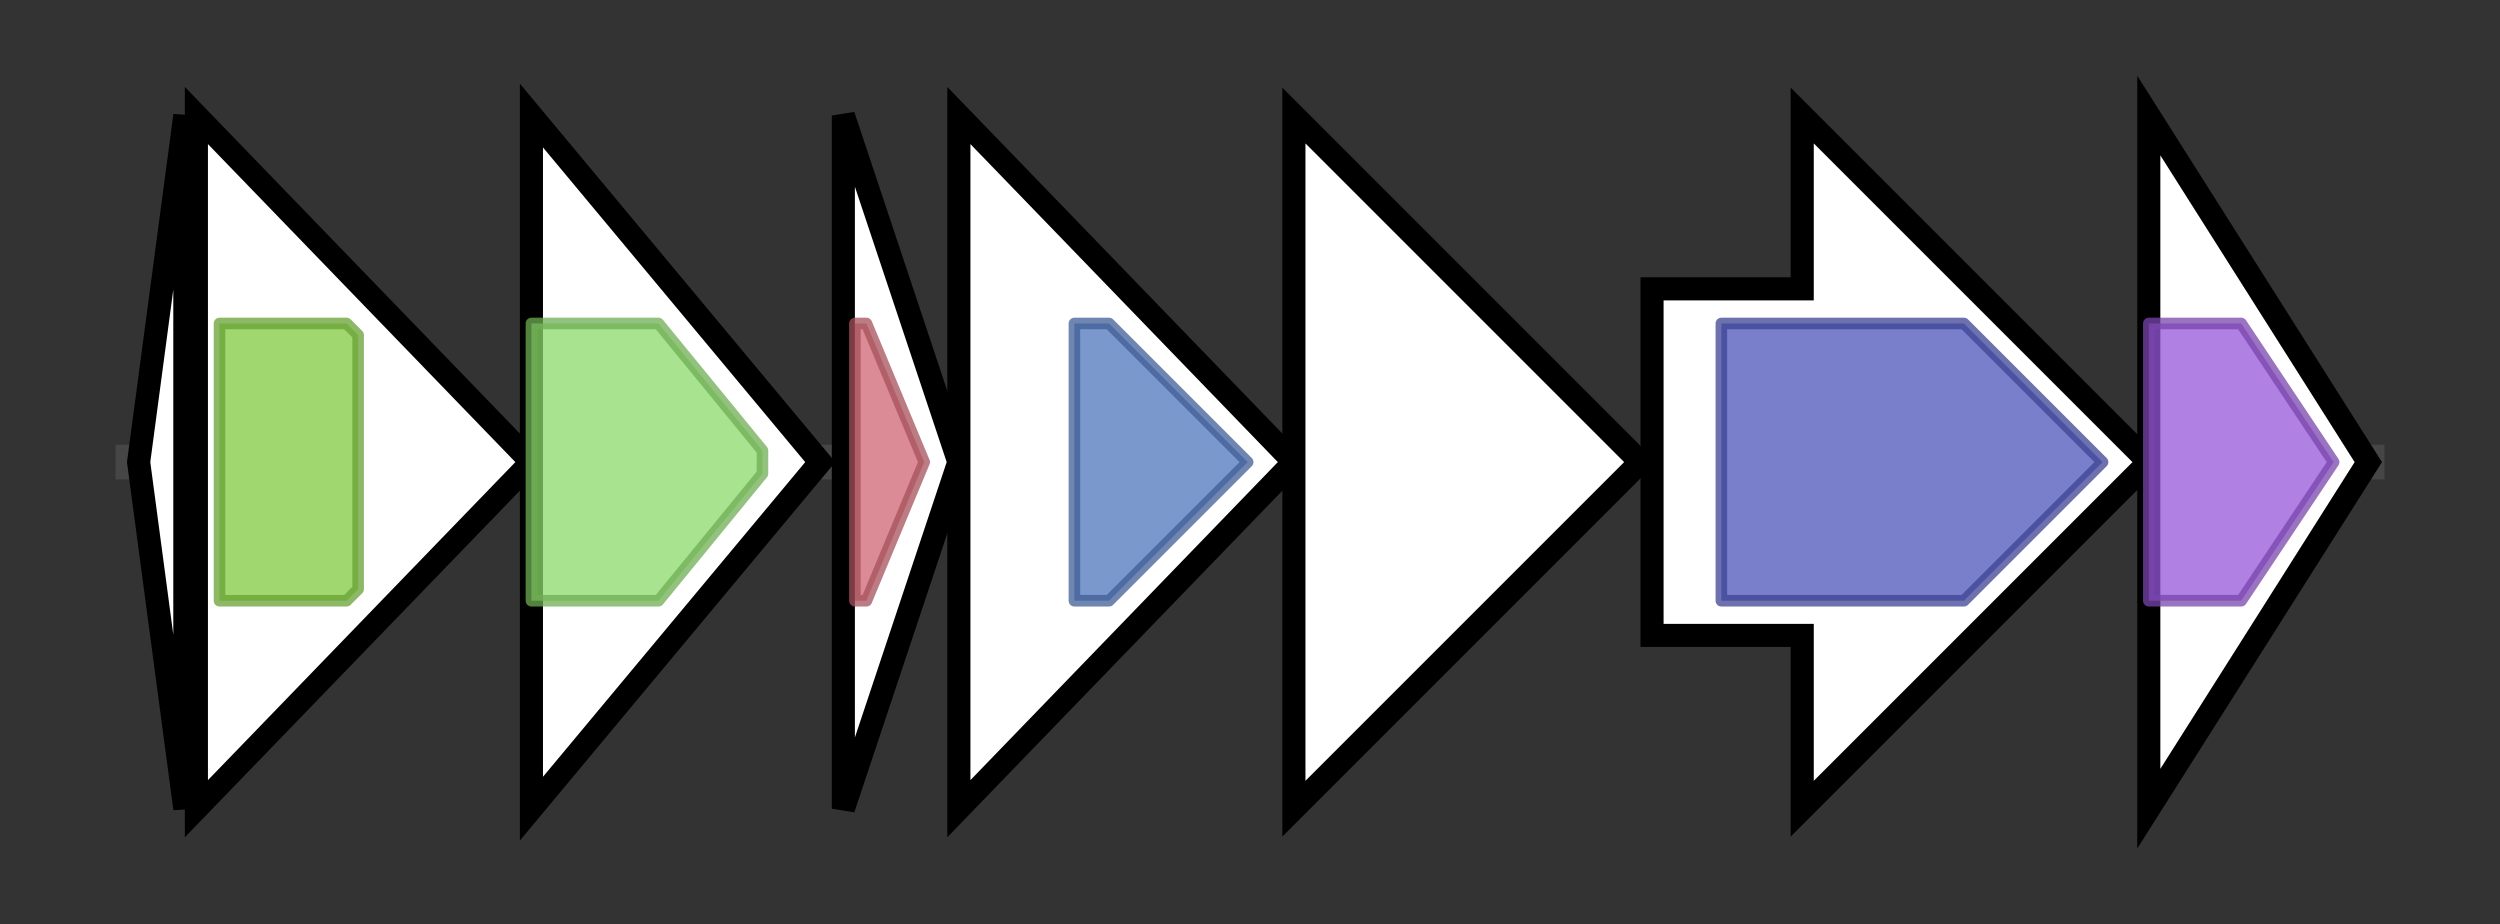 <svg version="1.1" baseProfile="full" xmlns="http://www.w3.org/2000/svg" width="216.4" height="80">
	<rect width="100%" height="100%" fill="#333333" stroke="none"/>
	<g>
		<line x1="10" y1="40.0" x2="206.4" y2="40.0" style="stroke:rgb(70,70,70); stroke-width:3 "/>
		<g>
			<title> (LMOf2365_1112)
hypothetical protein</title>
			<polygon class=" (LMOf2365_1112)
hypothetical protein" points="12,40 16,10 16,70" fill="rgb(255,255,255)" fill-opacity="1.0" stroke="rgb(0,0,0)" stroke-width="2"  />
		</g>
		<g>
			<title> (LMOf2365_1113)
ABC transporter</title>
			<polygon class=" (LMOf2365_1113)
ABC transporter" points="17,10 46,40 17,70" fill="rgb(255,255,255)" fill-opacity="1.0" stroke="rgb(0,0,0)" stroke-width="2"  />
			<g>
				<title>ABC_tran (PF00005)
"ABC transporter"</title>
				<polygon class="PF00005" points="19,28 30,28 31,29 31,51 30,52 19,52" stroke-linejoin="round" width="12" height="24" fill="rgb(129,201,63)" stroke="rgb(103,160,50)" stroke-width="1" opacity="0.75" />
			</g>
		</g>
		<g>
			<title> (LMOf2365_1114)
ABC transporter </title>
			<polygon class=" (LMOf2365_1114)
ABC transporter " points="46,10 71,40 46,70" fill="rgb(255,255,255)" fill-opacity="1.0" stroke="rgb(0,0,0)" stroke-width="2"  />
			<g>
				<title>ABC2_membrane (PF01061)
"ABC-2 type transporter"</title>
				<polygon class="PF01061" points="46,28 57,28 66,39 66,41 57,52 46,52" stroke-linejoin="round" width="20" height="24" fill="rgb(139,217,106)" stroke="rgb(111,173,84)" stroke-width="1" opacity="0.75" />
			</g>
		</g>
		<g>
			<title> (LMOf2365_1115)
hypothetical protein</title>
			<polygon class=" (LMOf2365_1115)
hypothetical protein" points="73,10 83,40 73,70" fill="rgb(255,255,255)" fill-opacity="1.0" stroke="rgb(0,0,0)" stroke-width="2"  />
			<g>
				<title>DUF5963 (PF19388)
"Family of unknown function (DUF5963)"</title>
				<polygon class="PF19388" points="74,28 75,28 80,40 75,52 74,52" stroke-linejoin="round" width="8" height="24" fill="rgb(207,100,114)" stroke="rgb(165,80,91)" stroke-width="1" opacity="0.75" />
			</g>
		</g>
		<g>
			<title> (LMOf2365_1116)
Dehydrogenase</title>
			<polygon class=" (LMOf2365_1116)
Dehydrogenase" points="83,10 112,40 83,70" fill="rgb(255,255,255)" fill-opacity="1.0" stroke="rgb(0,0,0)" stroke-width="2"  />
			<g>
				<title>Nitroreductase (PF00881)
"Nitroreductase family"</title>
				<polygon class="PF00881" points="93,28 96,28 108,40 96,52 93,52" stroke-linejoin="round" width="18" height="24" fill="rgb(79,118,187)" stroke="rgb(63,94,149)" stroke-width="1" opacity="0.75" />
			</g>
		</g>
		<g>
			<title> (LMOf2365_1117)
Cyclodehydratase partner</title>
			<polygon class=" (LMOf2365_1117)
Cyclodehydratase partner" points="112,25 112,25 112,10 142,40 112,70 112,55 112,55" fill="rgb(255,255,255)" fill-opacity="1.0" stroke="rgb(0,0,0)" stroke-width="2"  />
		</g>
		<g>
			<title> (LMOf2365_1118)
Cyclodehydratase</title>
			<polygon class=" (LMOf2365_1118)
Cyclodehydratase" points="143,25 156,25 156,10 186,40 156,70 156,55 143,55" fill="rgb(255,255,255)" fill-opacity="1.0" stroke="rgb(0,0,0)" stroke-width="2"  />
			<g>
				<title>YcaO (PF02624)
"YcaO cyclodehydratase, ATP-ad Mg2+-binding"</title>
				<polygon class="PF02624" points="149,28 170,28 182,40 182,40 170,52 149,52" stroke-linejoin="round" width="33" height="24" fill="rgb(76,84,185)" stroke="rgb(60,67,148)" stroke-width="1" opacity="0.75" />
			</g>
		</g>
		<g>
			<title> (LMOf2365_1119)
Putative protease</title>
			<polygon class=" (LMOf2365_1119)
Putative protease" points="186,10 205,40 186,70" fill="rgb(255,255,255)" fill-opacity="1.0" stroke="rgb(0,0,0)" stroke-width="2"  />
			<g>
				<title>Rce1-like (PF02517)
"Type II CAAX prenyl endopeptidase Rce1-like"</title>
				<polygon class="PF02517" points="186,28 194,28 202,40 194,52 186,52" stroke-linejoin="round" width="17" height="24" fill="rgb(150,86,216)" stroke="rgb(120,68,172)" stroke-width="1" opacity="0.75" />
			</g>
		</g>
	</g>
</svg>
